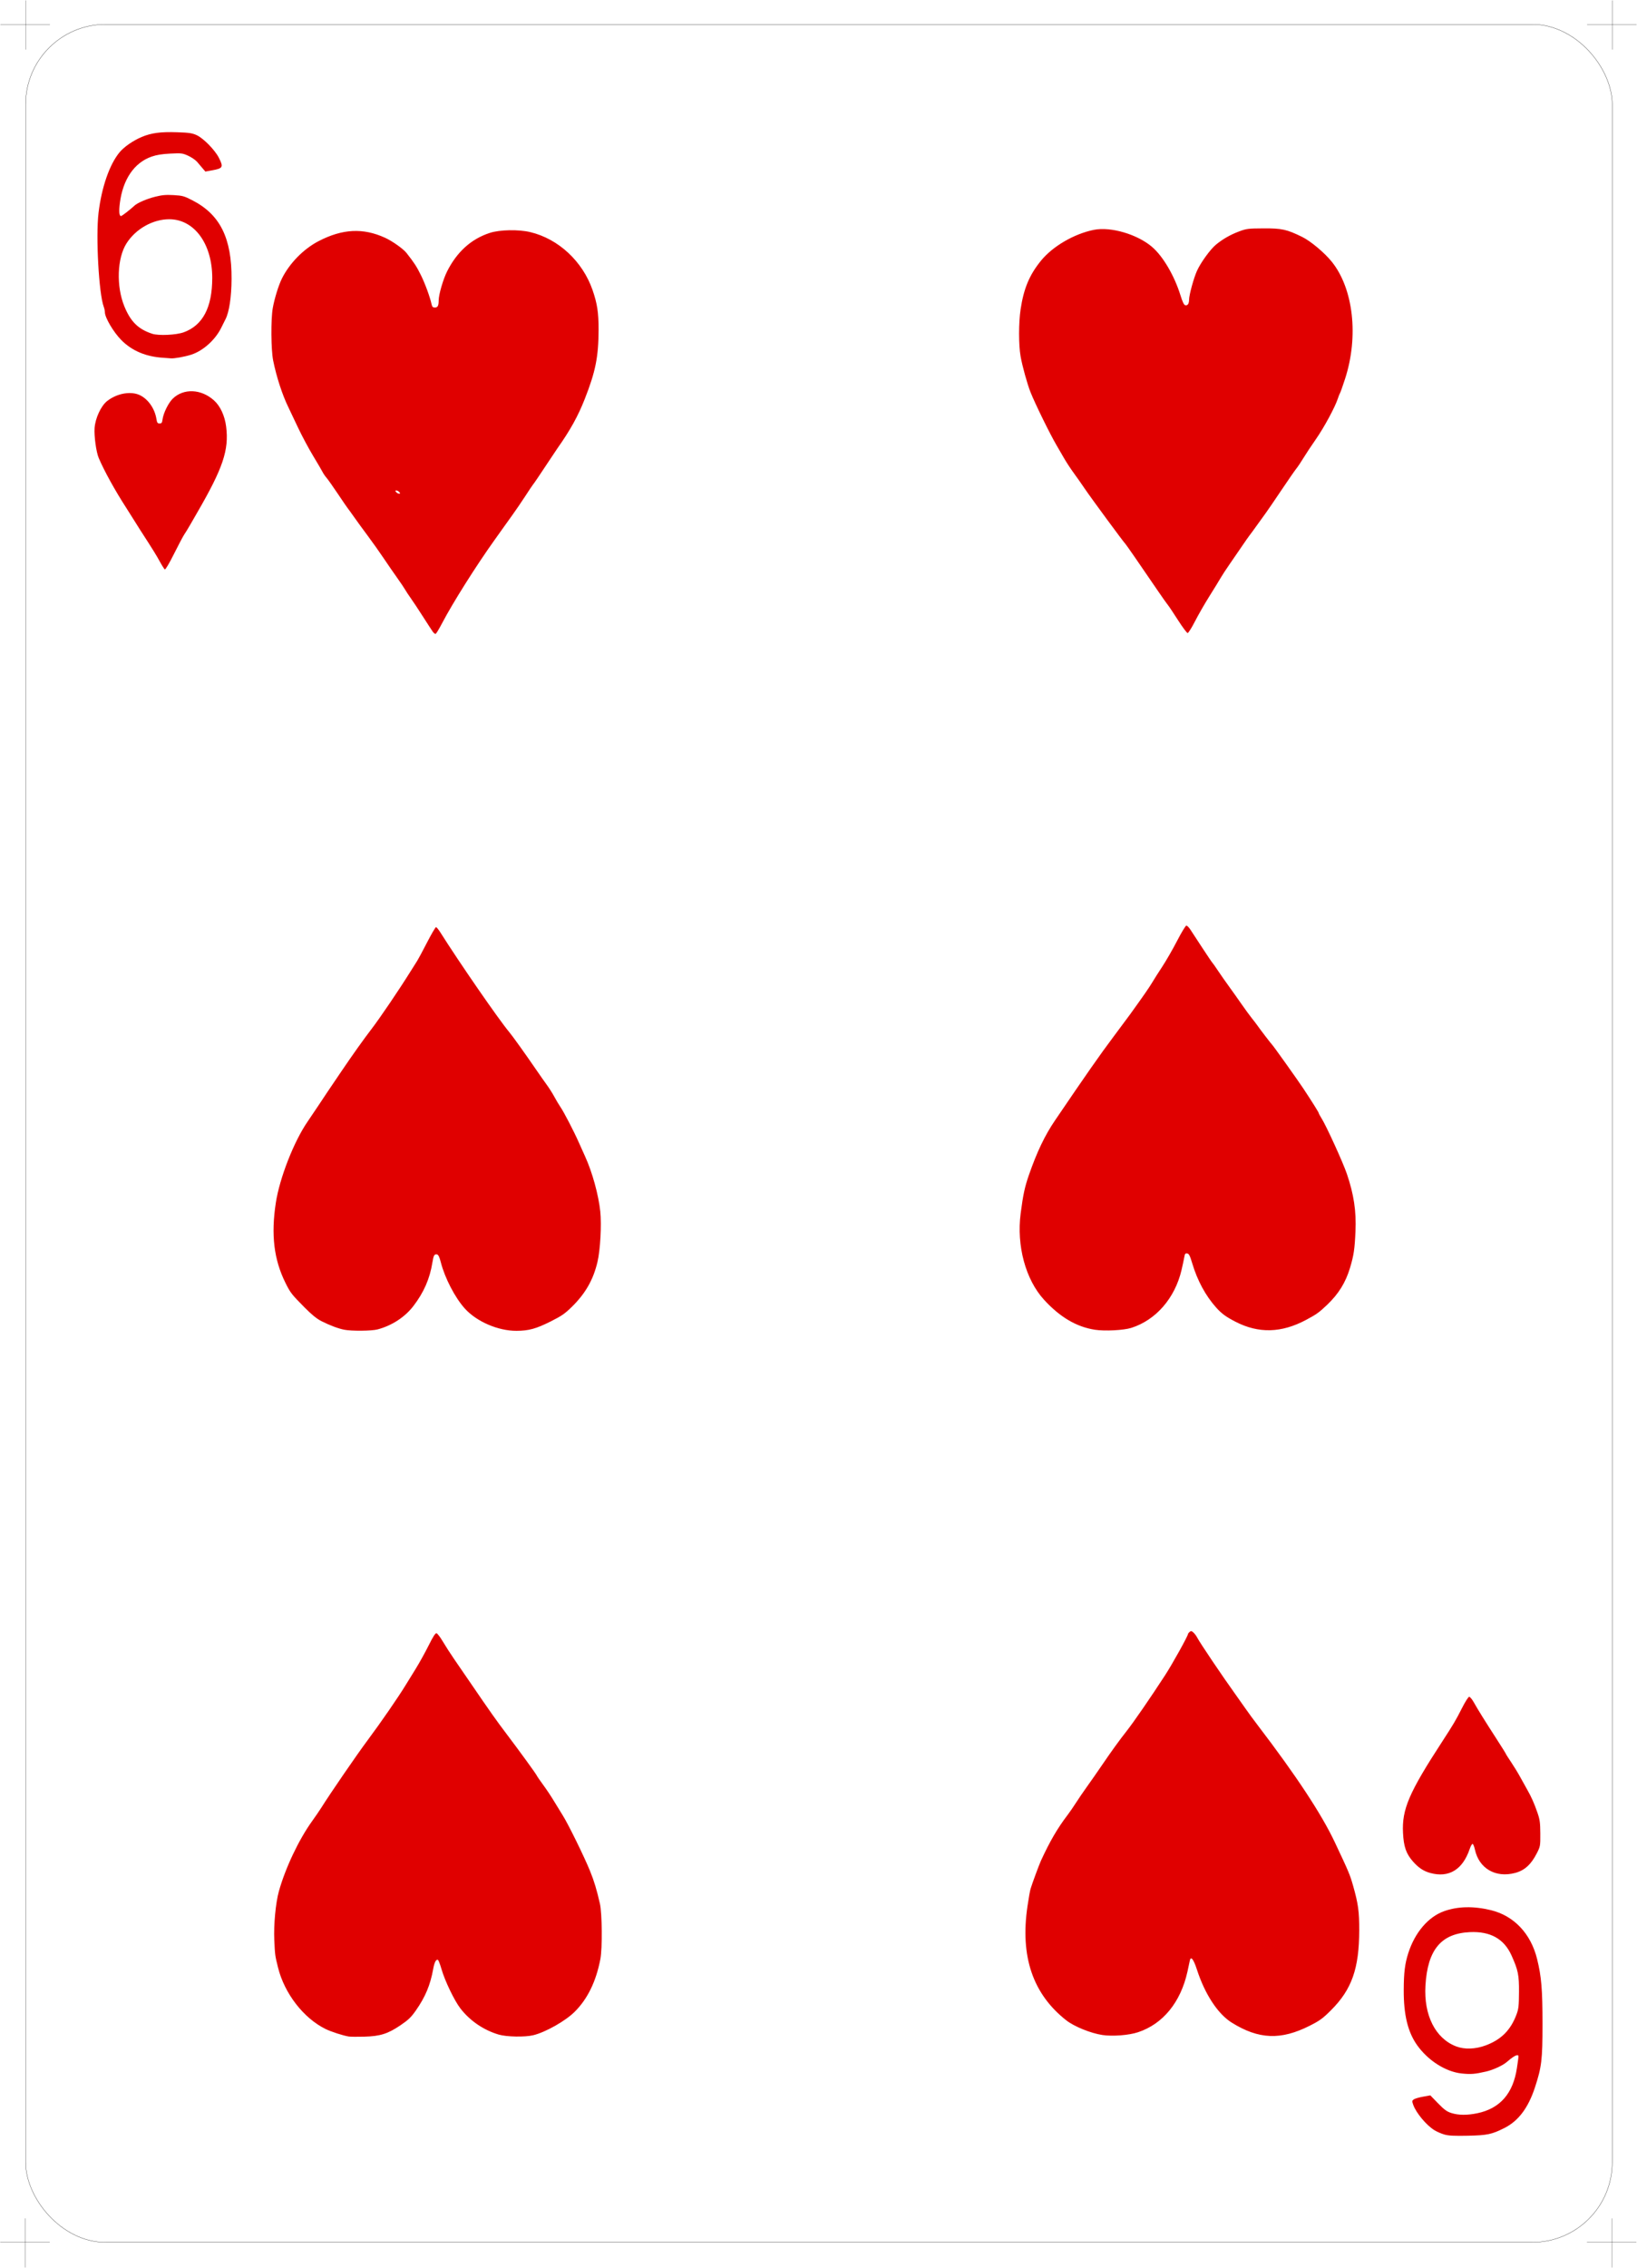 <?xml version="1.0" encoding="UTF-8" standalone="no"?>
<!-- Created with Inkscape (http://www.inkscape.org/) -->
<svg
   xmlns:dc="http://purl.org/dc/elements/1.1/"
   xmlns:cc="http://creativecommons.org/ns#"
   xmlns:rdf="http://www.w3.org/1999/02/22-rdf-syntax-ns#"
   xmlns:svg="http://www.w3.org/2000/svg"
   xmlns="http://www.w3.org/2000/svg"
   xmlns:sodipodi="http://sodipodi.sourceforge.net/DTD/sodipodi-0.dtd"
   xmlns:inkscape="http://www.inkscape.org/namespaces/inkscape"
   id="svg12830"
   sodipodi:version="0.32"
   inkscape:version="0.46"
   width="230.315"
   height="318.842"
   version="1.0"
   sodipodi:docname="6h.svg"
   inkscape:output_extension="org.inkscape.output.svg.inkscape">
  <defs
     id="defs12833">
    <inkscape:perspective
       sodipodi:type="inkscape:persp3d"
       inkscape:vp_x="0 : 526.18109 : 1"
       inkscape:vp_y="0 : 1000 : 0"
       inkscape:vp_z="744.09448 : 526.18109 : 1"
       inkscape:persp3d-origin="372.04724 : 350.78739 : 1"
       id="perspective12837" />
  </defs>
  <sodipodi:namedview
     inkscape:window-height="667"
     inkscape:window-width="781"
     inkscape:pageshadow="2"
     inkscape:pageopacity="0.0"
     guidetolerance="10.0"
     gridtolerance="10.0"
     objecttolerance="10.0"
     borderopacity="1.0"
     bordercolor="#666666"
     pagecolor="#ffffff"
     id="base"
     showgrid="false"
     inkscape:zoom="1.4489956"
     inkscape:cx="115.15749"
     inkscape:cy="159.42078"
     inkscape:window-x="154"
     inkscape:window-y="203"
     inkscape:current-layer="svg12830" />
  <path
     style="fill:#e00000;fill-opacity:1"
     d="M 203.228,300.088 C 202.798,299.967 202.159,299.691 201.808,299.474 C 200.687,298.783 199.243,297.055 198.837,295.921 C 198.65,295.398 198.656,295.328 198.904,295.147 C 199.054,295.037 199.64,294.865 200.207,294.764 L 201.237,294.579 L 202.324,295.697 C 203.207,296.603 203.564,296.862 204.214,297.066 C 205.21,297.379 206.427,297.387 207.851,297.09 C 211.045,296.425 212.893,294.312 213.422,290.719 C 213.706,288.791 213.707,288.943 213.416,288.943 C 213.201,288.943 212.696,289.28 211.991,289.892 C 211.437,290.374 210.074,291.002 209.094,291.227 C 207.504,291.592 206.958,291.635 205.655,291.502 C 203.421,291.272 200.933,289.699 199.394,287.543 C 198.074,285.693 197.483,283.272 197.496,279.767 C 197.505,277.325 197.658,276.078 198.132,274.594 C 199.062,271.681 200.954,269.467 203.19,268.679 C 205.122,267.997 207.331,267.952 209.768,268.544 C 213.009,269.332 215.383,271.843 216.26,275.411 C 216.87,277.898 217.02,279.688 217.02,284.532 C 217.021,289.573 216.9,290.59 215.956,293.463 C 215.009,296.345 213.631,298.175 211.662,299.166 C 209.885,300.061 209.27,300.191 206.553,300.252 C 204.629,300.294 203.82,300.254 203.228,300.088 z M 209.056,287.543 C 211.229,286.725 212.543,285.399 213.367,283.194 C 213.653,282.428 213.701,281.992 213.713,280.053 C 213.728,277.649 213.59,276.976 212.661,274.909 C 211.609,272.571 209.683,271.494 206.794,271.63 C 202.75,271.821 200.848,274.113 200.551,279.15 C 200.306,283.322 201.951,286.577 204.872,287.694 C 206.058,288.147 207.597,288.092 209.056,287.543 z M 49.078,286.306 C 48.304,286.189 46.567,285.628 45.788,285.242 C 42.696,283.713 40.019,280.248 39.115,276.606 C 38.696,274.915 38.69,274.874 38.59,272.717 C 38.492,270.638 38.787,267.504 39.23,265.913 C 40.148,262.616 42.038,258.626 43.916,256.019 C 44.37,255.389 44.946,254.548 45.196,254.15 C 46.485,252.099 50.183,246.716 51.703,244.677 C 53.579,242.161 56.041,238.593 57.094,236.865 C 57.308,236.515 57.921,235.521 58.458,234.657 C 58.994,233.794 59.826,232.294 60.308,231.325 C 60.916,230.101 61.253,229.577 61.412,229.607 C 61.537,229.632 61.943,230.163 62.313,230.789 C 62.683,231.415 63.399,232.524 63.903,233.255 C 64.408,233.985 65.451,235.505 66.221,236.632 C 68.965,240.645 69.842,241.886 71.244,243.736 C 73.115,246.206 75.387,249.331 75.516,249.612 C 75.572,249.735 75.989,250.341 76.442,250.958 C 76.895,251.575 77.547,252.551 77.89,253.126 C 78.234,253.702 78.812,254.644 79.176,255.22 C 79.945,256.435 82.196,261.018 83.017,263.04 C 83.585,264.438 83.966,265.697 84.404,267.633 C 84.715,269.007 84.757,273.911 84.47,275.409 C 83.867,278.56 82.676,281.008 80.864,282.818 C 79.566,284.116 76.768,285.699 75.025,286.123 C 73.857,286.408 71.273,286.359 70.165,286.033 C 68.048,285.41 66.103,284.082 64.771,282.351 C 63.919,281.244 62.594,278.489 62.115,276.829 C 61.915,276.137 61.686,275.549 61.606,275.522 C 61.346,275.436 61.117,275.874 60.956,276.772 C 60.544,279.072 59.843,280.745 58.486,282.678 C 57.835,283.604 57.436,283.985 56.339,284.727 C 54.558,285.93 53.488,286.266 51.247,286.327 C 50.301,286.352 49.325,286.343 49.078,286.306 z M 155.108,286.094 C 153.463,285.849 151.121,284.898 150.013,284.026 C 145.303,280.322 143.511,275.047 144.561,267.977 C 144.724,266.883 144.918,265.786 144.994,265.539 C 145.23,264.764 146.207,262.123 146.459,261.576 C 147.723,258.835 148.77,257.04 150.217,255.139 C 150.522,254.738 151.039,253.987 151.367,253.47 C 151.695,252.952 152.398,251.923 152.929,251.182 C 153.461,250.442 154.423,249.062 155.067,248.117 C 156.388,246.177 157.463,244.692 158.519,243.349 C 159.53,242.062 161.784,238.793 163.918,235.516 C 164.933,233.958 167.147,229.977 167.147,229.71 C 167.147,229.655 167.249,229.524 167.374,229.421 C 167.56,229.266 167.657,229.283 167.912,229.514 C 168.084,229.669 168.326,229.998 168.452,230.245 C 168.792,230.917 171.992,235.662 173.798,238.172 C 174.33,238.912 175.02,239.887 175.331,240.339 C 175.641,240.79 176.384,241.8 176.982,242.582 C 182.393,249.666 185.941,255.049 187.806,259.007 C 189.777,263.187 189.929,263.549 190.373,265.112 C 191.09,267.634 191.244,268.755 191.236,271.382 C 191.22,276.763 190.185,279.692 187.274,282.599 C 186.1,283.771 185.691,284.07 184.27,284.788 C 180.209,286.841 177.094,286.717 173.3,284.353 C 171.347,283.137 169.528,280.37 168.402,276.905 C 167.914,275.4 167.528,274.925 167.393,275.661 C 167.357,275.851 167.209,276.546 167.063,277.204 C 166.108,281.497 163.616,284.545 160.109,285.705 C 158.829,286.129 156.535,286.308 155.108,286.094 z M 201.236,263.316 C 200.287,263.06 199.566,262.58 198.775,261.677 C 197.831,260.598 197.49,259.611 197.394,257.672 C 197.229,254.352 198.234,252.017 202.936,244.799 C 204.463,242.455 204.839,241.82 205.665,240.184 C 206.137,239.25 206.585,238.546 206.707,238.546 C 206.824,238.546 207.118,238.899 207.359,239.331 C 207.915,240.326 208.892,241.897 210.553,244.466 C 211.273,245.58 211.862,246.523 211.862,246.561 C 211.862,246.6 212.189,247.117 212.589,247.71 C 212.988,248.304 213.555,249.227 213.847,249.762 C 214.14,250.296 214.589,251.104 214.846,251.556 C 215.469,252.652 215.845,253.497 216.312,254.846 C 216.642,255.8 216.702,256.236 216.711,257.762 C 216.722,259.508 216.708,259.584 216.227,260.529 C 215.417,262.122 214.505,262.952 213.179,263.305 C 210.426,264.038 208.094,262.693 207.514,260.039 C 207.409,259.554 207.254,259.198 207.163,259.227 C 207.074,259.256 206.9,259.577 206.776,259.942 C 205.783,262.853 203.86,264.024 201.236,263.316 z M 48.428,186.94 C 47.589,186.775 46.401,186.328 45.227,185.736 C 44.573,185.406 43.864,184.833 42.868,183.827 C 41.018,181.961 40.849,181.743 40.148,180.325 C 38.529,177.046 38.117,173.583 38.809,169.08 C 39.343,165.609 41.348,160.486 43.262,157.703 C 43.654,157.134 44.376,156.062 44.866,155.322 C 45.994,153.619 45.925,153.722 48.034,150.611 C 49.615,148.279 51.144,146.133 52.282,144.649 C 53.461,143.111 56.177,139.106 57.735,136.605 C 58.137,135.96 58.575,135.267 58.707,135.065 C 58.84,134.863 59.453,133.718 60.07,132.522 C 60.687,131.326 61.259,130.347 61.341,130.347 C 61.423,130.347 61.693,130.667 61.939,131.058 C 64.643,135.342 70.155,143.315 71.64,145.089 C 72.117,145.66 73.9,148.146 75.385,150.312 C 75.921,151.093 76.63,152.103 76.96,152.555 C 77.29,153.008 77.757,153.748 77.998,154.2 C 78.239,154.653 78.621,155.292 78.846,155.621 C 79.341,156.342 80.762,159.083 81.445,160.631 C 81.717,161.248 82.109,162.12 82.315,162.568 C 83.322,164.761 84.212,167.982 84.457,170.328 C 84.652,172.185 84.456,175.722 84.068,177.38 C 83.477,179.901 82.387,181.82 80.479,183.7 C 79.486,184.678 79.017,185.002 77.499,185.765 C 75.427,186.805 74.4,187.088 72.667,187.095 C 70.086,187.107 67.061,185.803 65.399,183.963 C 64.017,182.433 62.589,179.685 62.018,177.455 C 61.83,176.722 61.673,176.393 61.492,176.357 C 61.106,176.28 60.999,176.466 60.833,177.506 C 60.469,179.772 59.627,181.699 58.166,183.604 C 56.966,185.17 55.145,186.358 53.117,186.898 C 52.289,187.118 49.464,187.144 48.428,186.94 z M 154.061,186.946 C 151.453,186.546 149.122,185.172 146.874,182.71 C 144.292,179.88 143.008,175.13 143.6,170.594 C 143.945,167.947 144.178,166.865 144.759,165.192 C 145.882,161.962 146.995,159.631 148.412,157.545 C 152.776,151.117 154.75,148.293 156.632,145.786 C 157.635,144.451 158.698,143.022 158.994,142.61 C 160.91,139.951 161.7,138.812 162.096,138.14 C 162.344,137.72 162.988,136.706 163.529,135.886 C 164.069,135.066 165.008,133.435 165.616,132.259 C 166.223,131.084 166.807,130.123 166.913,130.123 C 167.019,130.123 167.272,130.375 167.475,130.684 C 167.678,130.992 168.438,132.153 169.164,133.263 C 169.89,134.374 170.527,135.316 170.58,135.357 C 170.633,135.398 170.989,135.903 171.372,136.479 C 171.754,137.054 172.437,138.03 172.888,138.647 C 173.339,139.264 174.127,140.375 174.641,141.115 C 175.154,141.855 175.817,142.763 176.114,143.134 C 176.412,143.504 176.753,143.949 176.873,144.123 C 177.232,144.644 178.877,146.792 178.979,146.872 C 179.115,146.98 182.591,151.853 183.353,153.004 C 184.604,154.893 185.541,156.387 185.541,156.493 C 185.541,156.551 185.716,156.876 185.93,157.216 C 186.607,158.288 188.959,163.444 189.501,165.042 C 190.481,167.937 190.832,170.281 190.707,173.098 C 190.596,175.614 190.466,176.483 189.94,178.239 C 189.318,180.312 188.331,181.904 186.715,183.443 C 185.585,184.519 185.222,184.778 183.746,185.564 C 180.289,187.406 177.079,187.49 173.836,185.823 C 172.49,185.132 171.862,184.67 171.095,183.811 C 169.607,182.143 168.465,180.03 167.74,177.605 C 167.414,176.517 167.278,176.25 167.026,176.212 C 166.77,176.173 166.698,176.266 166.621,176.735 C 166.569,177.049 166.393,177.87 166.231,178.559 C 165.298,182.514 162.623,185.587 159.158,186.684 C 158.096,187.02 155.435,187.157 154.061,186.946 z M 60.896,88.818 C 60.76,88.629 60.131,87.664 59.499,86.674 C 58.867,85.684 58.104,84.532 57.802,84.112 C 57.501,83.693 57.147,83.157 57.015,82.921 C 56.883,82.685 56.368,81.92 55.869,81.221 C 55.371,80.522 54.512,79.276 53.96,78.454 C 53.409,77.632 52.421,76.24 51.766,75.362 C 51.11,74.484 50.237,73.286 49.826,72.7 C 49.415,72.114 49.009,71.554 48.925,71.455 C 48.84,71.356 48.208,70.434 47.52,69.406 C 46.831,68.378 46.118,67.369 45.935,67.163 C 45.752,66.957 45.509,66.605 45.396,66.38 C 45.283,66.155 44.672,65.112 44.038,64.062 C 43.405,63.012 42.444,61.211 41.903,60.059 C 41.361,58.908 40.755,57.629 40.554,57.218 C 39.711,55.488 38.89,52.96 38.431,50.68 C 38.128,49.176 38.098,44.861 38.379,43.298 C 38.624,41.935 39.204,40.071 39.674,39.136 C 40.75,36.993 42.711,34.998 44.816,33.905 C 48.177,32.159 51.085,32.011 54.184,33.431 C 55.204,33.897 56.734,34.981 57.188,35.558 C 58.273,36.936 58.615,37.461 59.215,38.674 C 59.817,39.89 60.493,41.74 60.733,42.824 C 60.801,43.132 60.913,43.235 61.179,43.235 C 61.585,43.235 61.713,42.993 61.72,42.214 C 61.726,41.392 62.351,39.252 62.906,38.151 C 64.292,35.398 66.315,33.58 68.929,32.738 C 70.319,32.29 72.954,32.239 74.596,32.63 C 78.561,33.572 81.971,36.739 83.37,40.781 C 84.03,42.688 84.222,43.956 84.217,46.376 C 84.208,50.156 83.787,52.255 82.258,56.128 C 81.312,58.528 80.239,60.459 78.413,63.05 C 78.297,63.215 77.802,63.955 77.313,64.695 C 75.959,66.744 75.13,67.97 74.984,68.135 C 74.912,68.217 74.437,68.925 73.929,69.709 C 73.422,70.492 72.602,71.692 72.109,72.377 C 71.615,73.061 71.11,73.766 70.987,73.943 C 70.864,74.119 70.224,75.016 69.566,75.935 C 67.01,79.504 63.697,84.755 62.224,87.57 C 61.795,88.391 61.376,89.085 61.293,89.113 C 61.211,89.14 61.032,89.008 60.896,88.818 z M 56.182,69.182 C 56.079,69.059 55.895,68.958 55.771,68.958 C 55.589,68.958 55.582,68.999 55.733,69.182 C 55.836,69.305 56.02,69.406 56.144,69.406 C 56.326,69.406 56.333,69.364 56.182,69.182 z M 165.726,87.165 C 165.082,86.158 164.439,85.199 164.299,85.034 C 164.159,84.87 163.54,83.995 162.923,83.09 C 160.317,79.267 158.404,76.505 158.314,76.435 C 158.139,76.301 153.468,69.961 152.64,68.733 C 152.196,68.075 151.487,67.066 151.064,66.49 C 150.642,65.914 150.045,65.006 149.737,64.471 C 149.43,63.937 148.941,63.095 148.651,62.602 C 147.715,61.006 145.639,56.775 144.982,55.124 C 144.526,53.977 143.83,51.461 143.587,50.083 C 143.307,48.492 143.309,45.364 143.591,43.493 C 144.034,40.55 144.831,38.65 146.462,36.647 C 148.106,34.628 151.133,32.865 153.908,32.312 C 156.277,31.839 160.027,32.941 162.094,34.718 C 163.63,36.037 165.226,38.755 166.081,41.508 C 166.384,42.481 166.577,42.876 166.769,42.914 C 167.103,42.979 167.29,42.695 167.297,42.114 C 167.305,41.444 167.948,39.096 168.4,38.09 C 168.92,36.931 170.28,35.053 171.075,34.397 C 172.028,33.611 173.11,32.992 174.34,32.533 C 175.366,32.149 175.616,32.118 177.765,32.107 C 180.341,32.093 181.034,32.245 183.196,33.303 C 184.399,33.891 186.358,35.532 187.384,36.811 C 190.417,40.591 191.176,47.305 189.243,53.255 C 188.909,54.283 188.587,55.192 188.528,55.274 C 188.47,55.356 188.335,55.693 188.23,56.022 C 187.848,57.211 186.291,60.095 185.143,61.738 C 184.498,62.661 183.702,63.863 183.373,64.408 C 183.044,64.952 182.603,65.61 182.393,65.869 C 182.182,66.129 181.22,67.518 180.253,68.958 C 179.287,70.397 178.315,71.819 178.093,72.117 C 177.871,72.415 177.32,73.178 176.867,73.814 C 176.415,74.45 175.944,75.094 175.82,75.245 C 175.697,75.396 175.226,76.067 174.774,76.735 C 174.321,77.404 173.535,78.548 173.026,79.278 C 172.517,80.008 171.936,80.895 171.735,81.249 C 171.534,81.604 170.828,82.751 170.168,83.8 C 169.508,84.848 168.588,86.447 168.126,87.352 C 167.663,88.257 167.197,88.997 167.091,88.997 C 166.985,88.997 166.371,88.173 165.726,87.165 z M 23.186,80.051 C 23.101,79.995 22.786,79.499 22.485,78.947 C 21.984,78.03 21.516,77.277 19.714,74.491 C 19.368,73.956 18.969,73.323 18.828,73.084 C 18.686,72.845 18.197,72.071 17.741,71.364 C 16.165,68.924 14.688,66.249 13.892,64.395 C 13.537,63.569 13.225,61.306 13.308,60.168 C 13.41,58.785 14.208,57.067 15.063,56.39 C 16.484,55.265 18.503,54.929 19.781,55.605 C 20.911,56.203 21.78,57.489 22.008,58.901 C 22.094,59.432 22.167,59.536 22.452,59.536 C 22.735,59.536 22.806,59.437 22.871,58.956 C 22.99,58.069 23.692,56.643 24.303,56.048 C 25.828,54.562 28.312,54.669 30.116,56.298 C 30.997,57.094 31.626,58.457 31.818,59.985 C 32.232,63.273 31.369,65.825 27.712,72.123 C 27.537,72.425 27.13,73.131 26.807,73.693 C 26.485,74.255 26.086,74.911 25.921,75.149 C 25.756,75.388 25.108,76.612 24.481,77.868 C 23.804,79.224 23.277,80.112 23.186,80.051 z M 22.982,50.299 C 20.541,50.156 18.566,49.323 17.059,47.8 C 15.966,46.694 14.757,44.647 14.757,43.901 C 14.757,43.71 14.685,43.366 14.598,43.136 C 13.909,41.325 13.461,33.25 13.863,29.922 C 14.299,26.325 15.399,23.148 16.801,21.436 C 17.435,20.661 18.721,19.767 19.937,19.256 C 21.285,18.688 22.596,18.513 24.907,18.592 C 26.641,18.651 27.057,18.714 27.693,19.012 C 28.639,19.456 30.25,21.103 30.796,22.186 C 31.459,23.501 31.369,23.671 29.864,23.943 L 28.895,24.119 L 28.518,23.68 C 28.311,23.438 27.961,23.027 27.741,22.766 C 27.52,22.505 26.956,22.116 26.487,21.901 C 25.684,21.534 25.538,21.516 23.972,21.593 C 22.782,21.652 22.026,21.774 21.314,22.024 C 18.88,22.878 17.28,25.227 16.862,28.562 C 16.713,29.745 16.771,30.374 17.028,30.374 C 17.152,30.374 18.31,29.478 18.92,28.91 C 19.342,28.517 20.645,27.957 21.833,27.658 C 22.8,27.415 23.344,27.367 24.429,27.429 C 25.692,27.501 25.907,27.562 27.121,28.19 C 30.974,30.184 32.61,33.492 32.579,39.227 C 32.565,41.752 32.245,43.877 31.726,44.88 C 31.62,45.086 31.35,45.624 31.128,46.077 C 30.287,47.785 28.575,49.321 26.915,49.859 C 25.993,50.158 24.495,50.426 24.023,50.377 C 23.821,50.356 23.352,50.321 22.982,50.299 z M 25.855,46.714 C 28.537,45.737 29.86,43.215 29.861,39.079 C 29.862,34.274 27.332,30.823 23.809,30.823 C 21.504,30.823 19.104,32.174 17.806,34.203 C 16.471,36.291 16.336,40.248 17.504,43.086 C 18.387,45.232 19.449,46.275 21.412,46.922 C 22.31,47.219 24.788,47.102 25.855,46.714 z"
     id="path12841" />
  <g
     id="g3796"
     transform="translate(1.593878e-6,0)">
    <rect
       ry="11.25"
       rx="11.25"
       y="3.425"
       x="3.606"
       height="311.811"
       width="223.228"
       id="rect2382"
       style="fill:none;fill-opacity:1;fill-rule:nonzero;stroke:#000000;stroke-width:0.035;stroke-linejoin:round;stroke-miterlimit:4;stroke-dasharray:none;stroke-opacity:1" />
    <g
       transform="translate(3.543,3.362)"
       id="g3164">
      <path
         style="fill:none;fill-rule:evenodd;stroke:#000000;stroke-width:0.032;stroke-linecap:butt;stroke-linejoin:miter;stroke-miterlimit:4;stroke-dasharray:none;stroke-opacity:1"
         d="M 219.748,0.063 L 226.708,0.063"
         id="path3160"
         sodipodi:nodetypes="cc" />
      <path
         sodipodi:nodetypes="cc"
         id="path3162"
         d="M 223.29,-3.3 L 223.29,3.606"
         style="fill:none;fill-rule:evenodd;stroke:#000000;stroke-width:0.032;stroke-linecap:butt;stroke-linejoin:miter;stroke-miterlimit:4;stroke-dasharray:none;stroke-opacity:1" />
    </g>
    <g
       transform="matrix(1,0,0,1,3.519,315.173)"
       id="g3168">
      <path
         sodipodi:nodetypes="cc"
         id="path3170"
         d="M 219.748,0.063 L 226.708,0.063"
         style="fill:none;fill-rule:evenodd;stroke:#000000;stroke-width:0.032;stroke-linecap:butt;stroke-linejoin:miter;stroke-miterlimit:4;stroke-dasharray:none;stroke-opacity:1" />
      <path
         style="fill:none;fill-rule:evenodd;stroke:#000000;stroke-width:0.032;stroke-linecap:butt;stroke-linejoin:miter;stroke-miterlimit:4;stroke-dasharray:none;stroke-opacity:1"
         d="M 223.29,-3.3 L 223.29,3.606"
         id="path3172"
         sodipodi:nodetypes="cc" />
    </g>
    <g
       id="g3174"
       transform="matrix(1,0,0,1,-219.709,315.173)">
      <path
         style="fill:none;fill-rule:evenodd;stroke:#000000;stroke-width:0.032;stroke-linecap:butt;stroke-linejoin:miter;stroke-miterlimit:4;stroke-dasharray:none;stroke-opacity:1"
         d="M 219.748,0.063 L 226.708,0.063"
         id="path3176"
         sodipodi:nodetypes="cc" />
      <path
         sodipodi:nodetypes="cc"
         id="path3178"
         d="M 223.29,-3.3 L 223.29,3.606"
         style="fill:none;fill-rule:evenodd;stroke:#000000;stroke-width:0.032;stroke-linecap:butt;stroke-linejoin:miter;stroke-miterlimit:4;stroke-dasharray:none;stroke-opacity:1" />
    </g>
    <g
       transform="translate(-219.685,3.362)"
       id="g3180">
      <path
         sodipodi:nodetypes="cc"
         id="path3182"
         d="M 219.748,0.063 L 226.708,0.063"
         style="fill:none;fill-rule:evenodd;stroke:#000000;stroke-width:0.032;stroke-linecap:butt;stroke-linejoin:miter;stroke-miterlimit:4;stroke-dasharray:none;stroke-opacity:1" />
      <path
         style="fill:none;fill-rule:evenodd;stroke:#000000;stroke-width:0.032;stroke-linecap:butt;stroke-linejoin:miter;stroke-miterlimit:4;stroke-dasharray:none;stroke-opacity:1"
         d="M 223.29,-3.3 L 223.29,3.606"
         id="path3184"
         sodipodi:nodetypes="cc" />
    </g>
  </g>
</svg>
